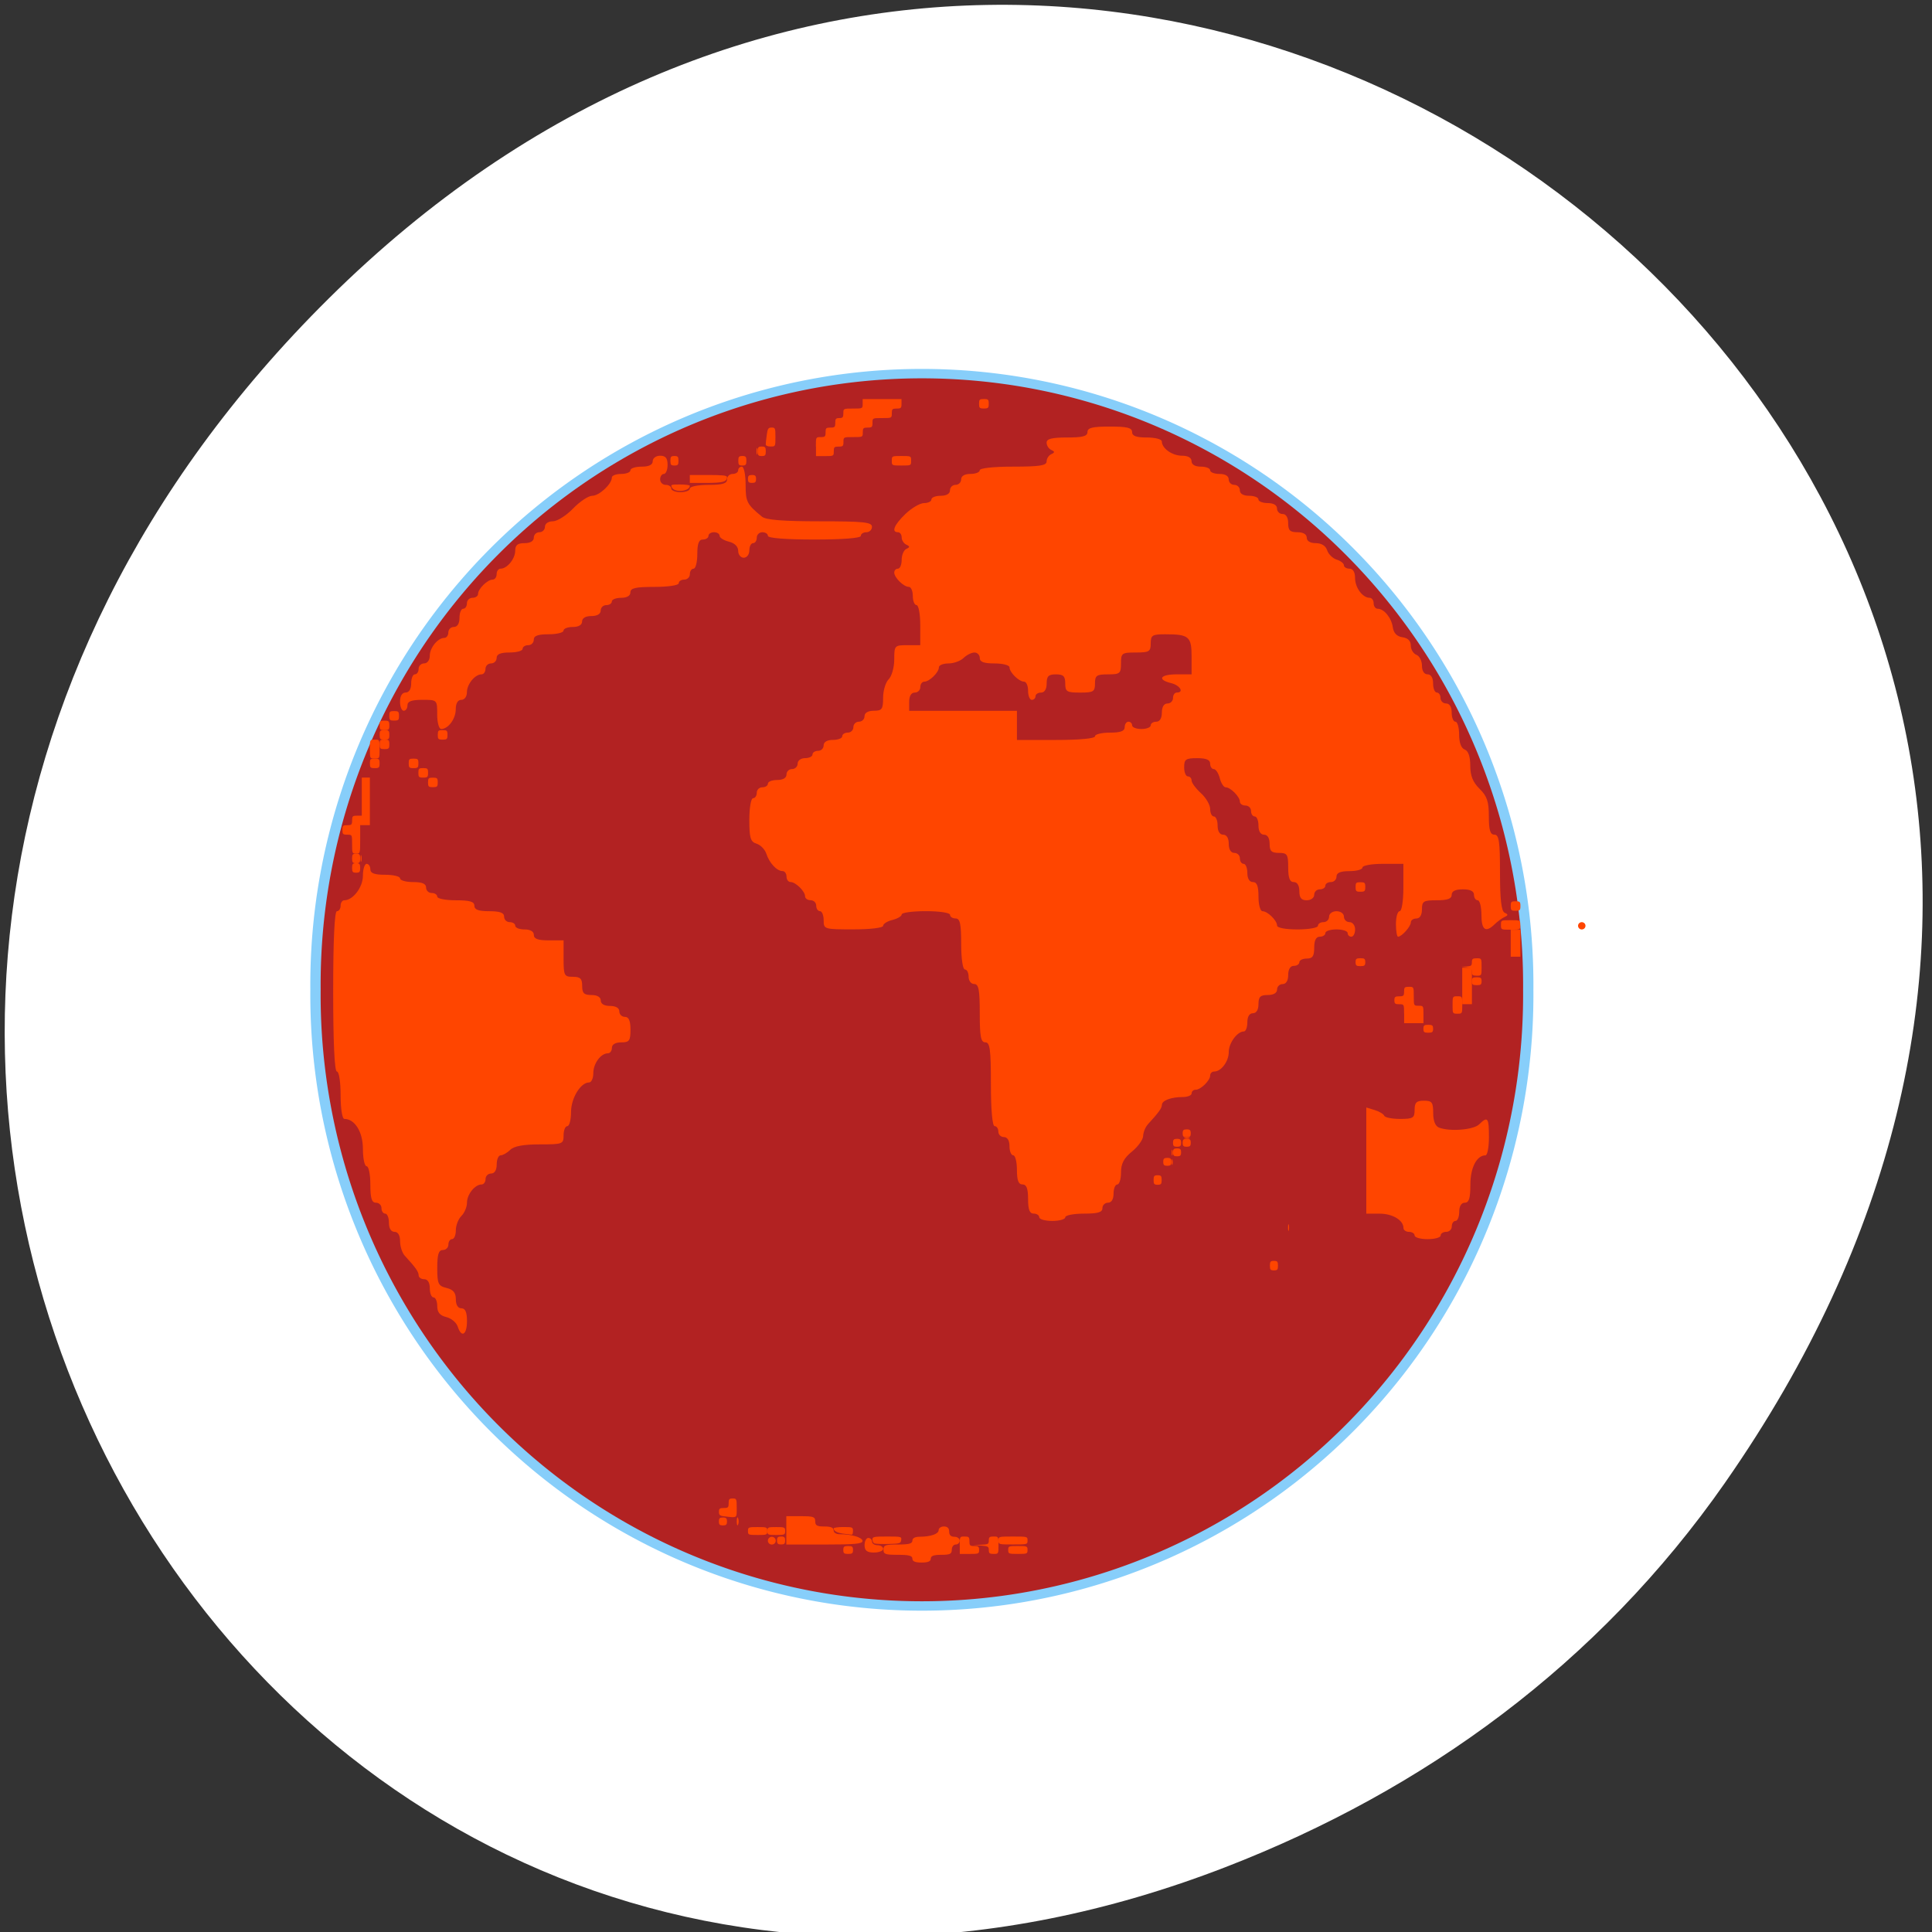<svg xmlns="http://www.w3.org/2000/svg" xmlns:xlink="http://www.w3.org/1999/xlink" viewBox="0 0 256 256"><rect x="0" y="0" width="256" height="256" fill="#333333" stroke="none"/><defs><use xlink:href="#1" id="0"/><path d="m 245.46 129.52 l -97.89 -96.9 c -5.556 -5.502 -16.222 -11.873 -23.7 -14.16 l -39.518 -12.08 c -7.479 -2.286 -18.1 0.391 -23.599 5.948 l -13.441 13.578 c -5.5 5.559 -14.502 14.653 -20 20.21 l -13.44 13.579 c -5.5 5.558 -8.07 16.206 -5.706 23.658 l 12.483 39.39 c 2.363 7.456 8.843 18.06 14.399 23.556 l 97.89 96.9 c 5.558 5.502 14.605 5.455 20.1 -0.101 l 36.26 -36.63 c 5.504 -5.559 14.503 -14.651 20 -20.21 l 36.26 -36.629 c 5.502 -5.56 5.455 -14.606 -0.101 -20.11 z m -178.09 -50.74 c -7.198 0 -13.03 -5.835 -13.03 -13.03 0 -7.197 5.835 -13.03 13.03 -13.03 7.197 0 13.03 5.835 13.03 13.03 -0.001 7.198 -5.836 13.03 -13.03 13.03 z" id="1"/><clipPath style="clip-path:url(#2)"><use xlink:href="#1"/></clipPath><clipPath style="clip-path:url(#2)"><use xlink:href="#1"/></clipPath><clipPath id="2"><use xlink:href="#0"/></clipPath><clipPath><path transform="matrix(15.333 0 0 11.5 415 -125.5)" d="m -24 13 c 0 1.105 -0.672 2 -1.5 2 -0.828 0 -1.5 -0.895 -1.5 -2 0 -1.105 0.672 -2 1.5 -2 0.828 0 1.5 0.895 1.5 2 z"/></clipPath></defs><g transform="translate(0 -796.36)"><path d="m 228.58 992.82 c 91.38 -130.92 -77.38 -263.59 -185.03 -156.9 -101.43 100.51 -7.395 256.67 118.82 207.85 c 26.333 -10.185 49.44 -26.913 66.21 -50.946 z" style="fill:#fff;color:#000"/><path d="m 216.34 137.25 a 58.822 64.991 0 1 1 -117.64 0 58.822 64.991 0 1 1 117.64 0 z" transform="matrix(1.366 0 0 1.246 -93.02 756.5)" style="fill:#b22222;stroke:#87cefa;fill-rule:evenodd"/><g transform="matrix(1.28 0 0 1.255 -43.38 763.59)" style="fill:#ff4500"><path d="m 141.47 154.63 c 0 -0.212 -0.26 -0.385 -0.577 -0.385 -0.417 0 -0.577 -0.427 -0.577 -1.539 0 -1.111 -0.16 -1.539 -0.577 -1.539 -0.417 0 -0.577 -0.427 -0.577 -1.539 0 -0.846 -0.173 -1.539 -0.385 -1.539 -0.212 0 -0.385 -0.433 -0.385 -0.962 0 -0.598 -0.218 -0.962 -0.577 -0.962 -0.317 0 -0.577 -0.26 -0.577 -0.577 0 -0.317 -0.173 -0.577 -0.385 -0.577 -0.234 0 -0.385 -1.731 -0.385 -4.424 0 -3.676 -0.098 -4.424 -0.577 -4.424 -0.465 0 -0.577 -0.598 -0.577 -3.078 0 -2.479 -0.112 -3.078 -0.577 -3.078 -0.321 0 -0.577 -0.342 -0.577 -0.769 0 -0.423 -0.173 -0.769 -0.385 -0.769 -0.22 0 -0.385 -1.154 -0.385 -2.693 0 -2.137 -0.119 -2.693 -0.577 -2.693 -0.317 0 -0.577 -0.173 -0.577 -0.385 0 -0.217 -1.09 -0.385 -2.501 -0.385 -1.375 0 -2.501 0.154 -2.501 0.343 0 0.189 -0.433 0.452 -0.962 0.584 -0.529 0.133 -0.962 0.411 -0.962 0.619 0 0.215 -1.322 0.377 -3.078 0.377 -3.03 0 -3.078 -0.016 -3.078 -0.962 0 -0.529 -0.173 -0.962 -0.385 -0.962 -0.212 0 -0.385 -0.26 -0.385 -0.577 0 -0.317 -0.26 -0.577 -0.577 -0.577 -0.317 0 -0.577 -0.185 -0.577 -0.412 0 -0.533 -0.979 -1.511 -1.511 -1.511 -0.227 0 -0.412 -0.26 -0.412 -0.577 0 -0.317 -0.185 -0.577 -0.412 -0.577 -0.583 0 -1.364 -0.853 -1.673 -1.826 -0.145 -0.455 -0.6 -0.935 -1.013 -1.066 -0.632 -0.201 -0.75 -0.596 -0.75 -2.52 0 -1.265 0.171 -2.282 0.385 -2.282 0.212 0 0.385 -0.26 0.385 -0.577 0 -0.317 0.26 -0.577 0.577 -0.577 0.317 0 0.577 -0.173 0.577 -0.385 0 -0.212 0.433 -0.385 0.962 -0.385 0.598 0 0.962 -0.218 0.962 -0.577 0 -0.317 0.26 -0.577 0.577 -0.577 0.317 0 0.577 -0.26 0.577 -0.577 0 -0.321 0.342 -0.577 0.769 -0.577 0.423 0 0.769 -0.173 0.769 -0.385 0 -0.212 0.26 -0.385 0.577 -0.385 0.317 0 0.577 -0.26 0.577 -0.577 0 -0.359 0.363 -0.577 0.962 -0.577 0.529 0 0.962 -0.173 0.962 -0.385 0 -0.212 0.26 -0.385 0.577 -0.385 0.317 0 0.577 -0.26 0.577 -0.577 0 -0.317 0.26 -0.577 0.577 -0.577 0.317 0 0.577 -0.26 0.577 -0.577 0 -0.359 0.363 -0.577 0.962 -0.577 0.846 0 0.962 -0.165 0.962 -1.374 0 -0.756 0.26 -1.634 0.577 -1.951 0.317 -0.317 0.577 -1.257 0.577 -2.088 0 -1.471 0.036 -1.511 1.346 -1.511 h 1.346 v -2.116 c 0 -1.164 -0.173 -2.116 -0.385 -2.116 -0.212 0 -0.385 -0.433 -0.385 -0.962 0 -0.529 -0.185 -0.962 -0.412 -0.962 -0.533 0 -1.511 -0.979 -1.511 -1.511 0 -0.227 0.173 -0.412 0.385 -0.412 0.212 0 0.385 -0.418 0.385 -0.93 0 -0.511 0.216 -1.031 0.481 -1.154 0.385 -0.18 0.385 -0.269 0 -0.449 -0.264 -0.123 -0.481 -0.47 -0.481 -0.769 0 -0.3 -0.173 -0.545 -0.385 -0.545 -0.711 0 -0.393 -0.787 0.783 -1.936 0.642 -0.628 1.508 -1.141 1.924 -1.141 0.416 0 0.756 -0.173 0.756 -0.385 0 -0.212 0.433 -0.385 0.962 -0.385 0.598 0 0.962 -0.218 0.962 -0.577 0 -0.317 0.26 -0.577 0.577 -0.577 0.317 0 0.577 -0.26 0.577 -0.577 0 -0.359 0.363 -0.577 0.962 -0.577 0.529 0 0.962 -0.173 0.962 -0.385 0 -0.228 1.411 -0.385 3.462 -0.385 2.731 0 3.462 -0.115 3.462 -0.545 0 -0.3 0.216 -0.646 0.481 -0.769 0.385 -0.18 0.385 -0.269 0 -0.449 -0.264 -0.123 -0.481 -0.47 -0.481 -0.769 0 -0.404 0.547 -0.545 2.116 -0.545 1.624 0 2.116 -0.134 2.116 -0.577 0 -0.449 0.513 -0.577 2.308 -0.577 1.795 0 2.308 0.128 2.308 0.577 0 0.417 0.427 0.577 1.539 0.577 0.846 0 1.539 0.185 1.539 0.412 0 0.734 1.074 1.511 2.088 1.511 0.623 0 0.989 0.214 0.989 0.577 0 0.359 0.363 0.577 0.962 0.577 0.529 0 0.962 0.173 0.962 0.385 0 0.212 0.433 0.385 0.962 0.385 0.598 0 0.962 0.218 0.962 0.577 0 0.317 0.26 0.577 0.577 0.577 0.317 0 0.577 0.26 0.577 0.577 0 0.359 0.363 0.577 0.962 0.577 0.529 0 0.962 0.173 0.962 0.385 0 0.212 0.433 0.385 0.962 0.385 0.598 0 0.962 0.218 0.962 0.577 0 0.317 0.26 0.577 0.577 0.577 0.359 0 0.577 0.363 0.577 0.962 0 0.769 0.192 0.962 0.962 0.962 0.598 0 0.962 0.218 0.962 0.577 0 0.355 0.36 0.577 0.936 0.577 0.59 0 1.024 0.277 1.174 0.75 0.131 0.412 0.575 0.857 0.988 0.988 0.412 0.131 0.75 0.399 0.75 0.597 0 0.197 0.26 0.359 0.577 0.359 0.363 0 0.577 0.366 0.577 0.989 0 1.014 0.777 2.088 1.511 2.088 0.227 0 0.412 0.26 0.412 0.577 0 0.317 0.185 0.577 0.412 0.577 0.663 0 1.431 0.955 1.573 1.957 0.087 0.618 0.42 0.969 0.997 1.051 0.562 0.08 0.866 0.388 0.866 0.878 0 0.415 0.26 0.854 0.577 0.976 0.317 0.122 0.577 0.636 0.577 1.142 0 0.562 0.225 0.921 0.577 0.921 0.359 0 0.577 0.363 0.577 0.962 0 0.529 0.173 0.962 0.385 0.962 0.212 0 0.385 0.26 0.385 0.577 0 0.317 0.26 0.577 0.577 0.577 0.359 0 0.577 0.363 0.577 0.962 0 0.529 0.173 0.962 0.385 0.962 0.212 0 0.385 0.611 0.385 1.359 0 0.853 0.215 1.441 0.577 1.58 0.375 0.144 0.577 0.741 0.577 1.702 0 1.066 0.269 1.749 0.962 2.442 0.772 0.772 0.962 1.345 0.962 2.903 0 1.469 0.14 1.941 0.577 1.941 0.476 0 0.577 0.702 0.577 4.01 0 2.83 0.141 4.073 0.481 4.232 0.383 0.179 0.381 0.271 -0.007 0.451 -0.268 0.125 -0.732 0.471 -1.03 0.769 -0.926 0.926 -1.367 0.605 -1.367 -0.996 0 -0.846 -0.173 -1.539 -0.385 -1.539 -0.212 0 -0.385 -0.26 -0.385 -0.577 0 -0.385 -0.385 -0.577 -1.154 -0.577 -0.769 0 -1.154 0.192 -1.154 0.577 0 0.417 -0.427 0.577 -1.539 0.577 -1.385 0 -1.539 0.096 -1.539 0.962 0 0.598 -0.218 0.962 -0.577 0.962 -0.317 0 -0.577 0.185 -0.577 0.412 0 0.433 -0.941 1.511 -1.319 1.511 -0.121 0 -0.22 -0.606 -0.22 -1.346 0 -0.741 0.173 -1.346 0.385 -1.346 0.217 0 0.385 -1.09 0.385 -2.501 v -2.501 h -2.116 c -1.164 0 -2.116 0.173 -2.116 0.385 0 0.212 -0.606 0.385 -1.346 0.385 -0.94 0 -1.346 0.174 -1.346 0.577 0 0.317 -0.26 0.577 -0.577 0.577 -0.317 0 -0.577 0.173 -0.577 0.385 0 0.212 -0.26 0.385 -0.577 0.385 -0.317 0 -0.577 0.26 -0.577 0.577 0 0.321 -0.342 0.577 -0.769 0.577 -0.564 0 -0.769 -0.256 -0.769 -0.962 0 -0.598 -0.218 -0.962 -0.577 -0.962 -0.417 0 -0.577 -0.427 -0.577 -1.539 0 -1.385 -0.096 -1.539 -0.962 -1.539 -0.769 0 -0.962 -0.192 -0.962 -0.962 0 -0.598 -0.218 -0.962 -0.577 -0.962 -0.359 0 -0.577 -0.363 -0.577 -0.962 0 -0.529 -0.173 -0.962 -0.385 -0.962 -0.212 0 -0.385 -0.26 -0.385 -0.577 0 -0.317 -0.26 -0.577 -0.577 -0.577 -0.317 0 -0.577 -0.185 -0.577 -0.412 0 -0.513 -0.971 -1.511 -1.47 -1.511 -0.204 0 -0.479 -0.433 -0.612 -0.962 -0.133 -0.529 -0.411 -0.962 -0.619 -0.962 -0.208 0 -0.377 -0.26 -0.377 -0.577 0 -0.403 -0.406 -0.577 -1.346 -0.577 -1.18 0 -1.346 0.119 -1.346 0.962 0 0.529 0.173 0.962 0.385 0.962 0.212 0 0.385 0.197 0.385 0.437 0 0.24 0.433 0.838 0.962 1.328 0.529 0.49 0.962 1.246 0.962 1.679 0 0.433 0.173 0.788 0.385 0.788 0.212 0 0.385 0.433 0.385 0.962 0 0.598 0.218 0.962 0.577 0.962 0.359 0 0.577 0.363 0.577 0.962 0 0.598 0.218 0.962 0.577 0.962 0.317 0 0.577 0.26 0.577 0.577 0 0.317 0.173 0.577 0.385 0.577 0.212 0 0.385 0.433 0.385 0.962 0 0.598 0.218 0.962 0.577 0.962 0.417 0 0.577 0.427 0.577 1.539 0 0.846 0.185 1.539 0.412 1.539 0.533 0 1.511 0.979 1.511 1.511 0 0.243 0.868 0.412 2.116 0.412 1.164 0 2.116 -0.173 2.116 -0.385 0 -0.212 0.26 -0.385 0.577 -0.385 0.317 0 0.577 -0.26 0.577 -0.577 0 -0.321 0.342 -0.577 0.769 -0.577 0.427 0 0.769 0.256 0.769 0.577 0 0.317 0.26 0.577 0.577 0.577 0.321 0 0.577 0.342 0.577 0.769 0 0.423 -0.173 0.769 -0.385 0.769 -0.212 0 -0.385 -0.173 -0.385 -0.385 0 -0.212 -0.519 -0.385 -1.154 -0.385 -0.635 0 -1.154 0.173 -1.154 0.385 0 0.212 -0.26 0.385 -0.577 0.385 -0.385 0 -0.577 0.385 -0.577 1.154 0 0.898 -0.171 1.154 -0.769 1.154 -0.423 0 -0.769 0.173 -0.769 0.385 0 0.212 -0.26 0.385 -0.577 0.385 -0.359 0 -0.577 0.363 -0.577 0.962 0 0.598 -0.218 0.962 -0.577 0.962 -0.317 0 -0.577 0.26 -0.577 0.577 0 0.359 -0.363 0.577 -0.962 0.577 -0.769 0 -0.962 0.192 -0.962 0.962 0 0.598 -0.218 0.962 -0.577 0.962 -0.359 0 -0.577 0.363 -0.577 0.962 0 0.529 -0.161 0.962 -0.357 0.962 -0.688 0 -1.566 1.218 -1.566 2.171 0 0.991 -0.785 2.061 -1.511 2.061 -0.227 0 -0.412 0.185 -0.412 0.412 0 0.533 -0.979 1.511 -1.511 1.511 -0.227 0 -0.412 0.173 -0.412 0.385 0 0.212 -0.419 0.385 -0.93 0.385 -1.193 0 -2.147 0.368 -2.147 0.827 0 0.339 -0.319 0.791 -1.443 2.044 -0.264 0.295 -0.488 0.852 -0.497 1.237 -0.009 0.385 -0.528 1.125 -1.154 1.644 -0.84 0.696 -1.138 1.276 -1.138 2.212 0 0.698 -0.173 1.268 -0.385 1.268 -0.212 0 -0.385 0.433 -0.385 0.962 0 0.598 -0.218 0.962 -0.577 0.962 -0.317 0 -0.577 0.26 -0.577 0.577 0 0.436 -0.47 0.577 -1.923 0.577 -1.058 0 -1.923 0.173 -1.923 0.385 0 0.212 -0.606 0.385 -1.346 0.385 -0.741 0 -1.346 -0.173 -1.346 -0.385 z m 5.77 -50.78 c 0 -0.212 0.692 -0.385 1.539 -0.385 1.111 0 1.539 -0.16 1.539 -0.577 0 -0.317 0.173 -0.577 0.385 -0.577 0.212 0 0.385 0.173 0.385 0.385 0 0.212 0.433 0.385 0.962 0.385 0.529 0 0.962 -0.173 0.962 -0.385 0 -0.212 0.26 -0.385 0.577 -0.385 0.359 0 0.577 -0.363 0.577 -0.962 0 -0.598 0.218 -0.962 0.577 -0.962 0.317 0 0.577 -0.26 0.577 -0.577 0 -0.317 0.173 -0.577 0.385 -0.577 0.791 0 0.348 -0.764 -0.577 -0.996 -1.484 -0.372 -1.138 -0.927 0.577 -0.927 h 1.539 v -1.882 c 0 -2.11 -0.277 -2.349 -2.724 -2.349 -1.351 0 -1.507 0.1 -1.507 0.962 0 0.866 -0.154 0.962 -1.539 0.962 -1.453 0 -1.539 0.064 -1.539 1.154 0 1.063 -0.107 1.154 -1.346 1.154 -1.18 0 -1.346 0.119 -1.346 0.962 0 0.866 -0.154 0.962 -1.539 0.962 -1.385 0 -1.539 -0.096 -1.539 -0.962 0 -0.769 -0.192 -0.962 -0.962 -0.962 -0.769 0 -0.962 0.192 -0.962 0.962 0 0.598 -0.218 0.962 -0.577 0.962 -0.317 0 -0.577 0.173 -0.577 0.385 0 0.212 -0.173 0.385 -0.385 0.385 -0.212 0 -0.385 -0.433 -0.385 -0.962 0 -0.529 -0.185 -0.962 -0.412 -0.962 -0.533 0 -1.511 -0.979 -1.511 -1.511 0 -0.227 -0.692 -0.412 -1.539 -0.412 -1.111 0 -1.539 -0.16 -1.539 -0.577 0 -0.317 -0.247 -0.577 -0.55 -0.577 -0.302 0 -0.809 0.26 -1.127 0.577 -0.317 0.317 -1.022 0.577 -1.566 0.577 -0.544 0 -0.989 0.185 -0.989 0.412 0 0.533 -0.979 1.511 -1.511 1.511 -0.227 0 -0.412 0.26 -0.412 0.577 0 0.317 -0.26 0.577 -0.577 0.577 -0.359 0 -0.577 0.363 -0.577 0.962 v 0.962 h 5.578 h 5.578 v 1.539 v 1.539 h 4.04 c 2.436 0 4.04 -0.153 4.04 -0.385 z"/><path d="m 79.15 101.54 c 0 -1.539 0 -1.539 -1.539 -1.539 -1.111 0 -1.539 0.16 -1.539 0.577 0 0.317 -0.173 0.577 -0.385 0.577 -0.212 0 -0.385 -0.433 -0.385 -0.962 0 -0.598 0.218 -0.962 0.577 -0.962 0.359 0 0.577 -0.363 0.577 -0.962 0 -0.529 0.173 -0.962 0.385 -0.962 0.212 0 0.385 -0.26 0.385 -0.577 0 -0.317 0.26 -0.577 0.577 -0.577 0.327 0 0.577 -0.345 0.577 -0.797 0 -0.852 0.832 -1.896 1.511 -1.896 0.227 0 0.412 -0.26 0.412 -0.577 0 -0.317 0.26 -0.577 0.577 -0.577 0.359 0 0.577 -0.363 0.577 -0.962 0 -0.529 0.173 -0.962 0.385 -0.962 0.212 0 0.385 -0.26 0.385 -0.577 0 -0.317 0.26 -0.577 0.577 -0.577 0.317 0 0.577 -0.185 0.577 -0.412 0 -0.533 0.979 -1.511 1.511 -1.511 0.227 0 0.412 -0.26 0.412 -0.577 0 -0.317 0.185 -0.577 0.412 -0.577 0.679 0 1.511 -1.044 1.511 -1.896 0 -0.594 0.245 -0.797 0.962 -0.797 0.598 0 0.962 -0.218 0.962 -0.577 0 -0.317 0.26 -0.577 0.577 -0.577 0.317 0 0.577 -0.26 0.577 -0.577 0 -0.332 0.348 -0.577 0.82 -0.577 0.451 0 1.392 -0.606 2.09 -1.346 0.698 -0.741 1.589 -1.346 1.98 -1.346 0.725 0 2.035 -1.241 2.035 -1.928 0 -0.209 0.433 -0.38 0.962 -0.38 0.529 0 0.962 -0.173 0.962 -0.385 0 -0.212 0.519 -0.385 1.154 -0.385 0.769 0 1.154 -0.192 1.154 -0.577 0 -0.321 0.342 -0.577 0.769 -0.577 0.564 0 0.769 0.256 0.769 0.962 0 0.529 -0.173 0.962 -0.385 0.962 -0.212 0 -0.385 0.26 -0.385 0.577 0 0.317 0.26 0.577 0.577 0.577 0.317 0 0.577 0.173 0.577 0.385 0 0.212 0.433 0.385 0.962 0.385 0.529 0 0.962 -0.173 0.962 -0.385 0 -0.212 0.866 -0.385 1.924 -0.385 1.453 0 1.923 -0.141 1.923 -0.577 0 -0.317 0.26 -0.577 0.577 -0.577 0.317 0 0.577 -0.173 0.577 -0.385 0 -0.212 0.173 -0.385 0.385 -0.385 0.212 0 0.385 0.853 0.385 1.896 0 1.825 0.124 2.072 1.702 3.394 0.4 0.335 2.217 0.481 5.976 0.481 4.545 0 5.402 0.092 5.402 0.577 0 0.317 -0.26 0.577 -0.577 0.577 -0.317 0 -0.577 0.173 -0.577 0.385 0 0.236 -1.859 0.385 -4.809 0.385 -2.949 0 -4.809 -0.149 -4.809 -0.385 0 -0.212 -0.26 -0.385 -0.577 -0.385 -0.317 0 -0.577 0.26 -0.577 0.577 0 0.317 -0.173 0.577 -0.385 0.577 -0.212 0 -0.385 0.346 -0.385 0.769 0 0.427 -0.256 0.769 -0.577 0.769 -0.317 0 -0.577 -0.327 -0.577 -0.728 0 -0.455 -0.36 -0.818 -0.962 -0.969 -0.529 -0.133 -0.962 -0.411 -0.962 -0.619 0 -0.208 -0.26 -0.377 -0.577 -0.377 -0.317 0 -0.577 0.173 -0.577 0.385 0 0.212 -0.26 0.385 -0.577 0.385 -0.417 0 -0.577 0.427 -0.577 1.539 0 0.846 -0.173 1.539 -0.385 1.539 -0.212 0 -0.385 0.26 -0.385 0.577 0 0.317 -0.26 0.577 -0.577 0.577 -0.317 0 -0.577 0.173 -0.577 0.385 0 0.217 -1.09 0.385 -2.501 0.385 -1.966 0 -2.501 0.123 -2.501 0.577 0 0.359 -0.363 0.577 -0.962 0.577 -0.529 0 -0.962 0.173 -0.962 0.385 0 0.212 -0.26 0.385 -0.577 0.385 -0.317 0 -0.577 0.26 -0.577 0.577 0 0.359 -0.363 0.577 -0.962 0.577 -0.598 0 -0.962 0.218 -0.962 0.577 0 0.359 -0.363 0.577 -0.962 0.577 -0.529 0 -0.962 0.173 -0.962 0.385 0 0.212 -0.692 0.385 -1.539 0.385 -1.111 0 -1.539 0.16 -1.539 0.577 0 0.317 -0.26 0.577 -0.577 0.577 -0.317 0 -0.577 0.173 -0.577 0.385 0 0.212 -0.606 0.385 -1.346 0.385 -0.94 0 -1.346 0.174 -1.346 0.577 0 0.317 -0.26 0.577 -0.577 0.577 -0.317 0 -0.577 0.26 -0.577 0.577 0 0.317 -0.185 0.577 -0.412 0.577 -0.679 0 -1.511 1.044 -1.511 1.896 0 0.452 -0.25 0.797 -0.577 0.797 -0.363 0 -0.577 0.366 -0.577 0.989 0 1.014 -0.777 2.088 -1.511 2.088 -0.227 0 -0.412 -0.692 -0.412 -1.539 z"/><path d="m 81.27 166.17 c -0.134 -0.423 -0.665 -0.874 -1.18 -1 -0.665 -0.167 -0.936 -0.501 -0.936 -1.155 0 -0.506 -0.173 -0.92 -0.385 -0.92 -0.212 0 -0.385 -0.433 -0.385 -0.962 0 -0.598 -0.218 -0.962 -0.577 -0.962 -0.317 0 -0.577 -0.18 -0.577 -0.401 0 -0.377 -0.301 -0.812 -1.443 -2.085 -0.264 -0.295 -0.481 -0.981 -0.481 -1.525 0 -0.623 -0.214 -0.989 -0.577 -0.989 -0.359 0 -0.577 -0.363 -0.577 -0.962 0 -0.529 -0.173 -0.962 -0.385 -0.962 -0.212 0 -0.385 -0.26 -0.385 -0.577 0 -0.317 -0.26 -0.577 -0.577 -0.577 -0.436 0 -0.577 -0.47 -0.577 -1.923 0 -1.058 -0.173 -1.923 -0.385 -1.923 -0.212 0 -0.385 -0.827 -0.385 -1.838 0 -1.786 -0.839 -3.163 -1.928 -3.163 -0.212 0 -0.38 -1.109 -0.38 -2.501 0 -1.411 -0.168 -2.501 -0.385 -2.501 -0.245 0 -0.385 -3.078 -0.385 -8.463 0 -5.386 0.14 -8.463 0.385 -8.463 0.212 0 0.385 -0.26 0.385 -0.577 0 -0.317 0.171 -0.577 0.38 -0.577 0.9 0 1.928 -1.378 1.928 -2.586 0 -0.694 0.173 -1.261 0.385 -1.261 0.212 0 0.385 0.26 0.385 0.577 0 0.417 0.427 0.577 1.539 0.577 0.846 0 1.539 0.173 1.539 0.385 0 0.212 0.606 0.385 1.346 0.385 0.94 0 1.346 0.174 1.346 0.577 0 0.317 0.26 0.577 0.577 0.577 0.317 0 0.577 0.173 0.577 0.385 0 0.212 0.866 0.385 1.923 0.385 1.453 0 1.923 0.141 1.923 0.577 0 0.417 0.427 0.577 1.539 0.577 1.111 0 1.539 0.16 1.539 0.577 0 0.317 0.26 0.577 0.577 0.577 0.317 0 0.577 0.173 0.577 0.385 0 0.212 0.433 0.385 0.962 0.385 0.598 0 0.962 0.218 0.962 0.577 0 0.417 0.427 0.577 1.539 0.577 h 1.539 v 1.924 c 0 1.795 0.064 1.923 0.962 1.923 0.769 0 0.962 0.192 0.962 0.962 0 0.769 0.192 0.962 0.962 0.962 0.598 0 0.962 0.218 0.962 0.577 0 0.359 0.363 0.577 0.962 0.577 0.598 0 0.962 0.218 0.962 0.577 0 0.317 0.26 0.577 0.577 0.577 0.403 0 0.577 0.406 0.577 1.346 0 1.18 -0.119 1.346 -0.962 1.346 -0.598 0 -0.962 0.218 -0.962 0.577 0 0.317 -0.185 0.577 -0.412 0.577 -0.734 0 -1.511 1.074 -1.511 2.088 0 0.544 -0.196 0.989 -0.436 0.989 -0.882 0 -1.872 1.66 -1.872 3.136 0 0.814 -0.173 1.48 -0.385 1.48 -0.212 0 -0.385 0.433 -0.385 0.962 0 0.926 -0.092 0.962 -2.473 0.962 -1.685 0 -2.657 0.184 -3.05 0.577 -0.317 0.317 -0.763 0.577 -0.989 0.577 -0.227 0 -0.412 0.433 -0.412 0.962 0 0.598 -0.218 0.962 -0.577 0.962 -0.317 0 -0.577 0.26 -0.577 0.577 0 0.317 -0.185 0.577 -0.412 0.577 -0.687 0 -1.511 1.049 -1.511 1.923 0 0.453 -0.26 1.084 -0.577 1.401 -0.317 0.317 -0.577 0.997 -0.577 1.511 0 0.514 -0.173 0.934 -0.385 0.934 -0.212 0 -0.385 0.26 -0.385 0.577 0 0.317 -0.26 0.577 -0.577 0.577 -0.434 0 -0.577 0.466 -0.577 1.882 0 1.686 0.1 1.907 0.962 2.123 0.703 0.176 0.962 0.499 0.962 1.196 0 0.592 0.219 0.954 0.577 0.954 0.403 0 0.577 0.406 0.577 1.346 0 1.466 -0.571 1.809 -0.961 0.578 z"/><path d="m 123.39 189.26 c 0 -0.423 0.173 -0.769 0.385 -0.769 0.212 0 0.385 0.173 0.385 0.385 0 0.212 0.26 0.385 0.577 0.385 0.317 0 0.577 0.173 0.577 0.385 0 0.212 -0.433 0.385 -0.962 0.385 -0.705 0 -0.962 -0.205 -0.962 -0.769 z"/><path d="m 180.33 156.56 c 0 -0.212 -0.26 -0.385 -0.577 -0.385 -0.317 0 -0.577 -0.185 -0.577 -0.412 0 -0.822 -1.129 -1.511 -2.473 -1.511 h -1.374 v -5.604 v -5.604 l 0.866 0.269 c 0.476 0.148 0.923 0.419 0.994 0.603 0.071 0.184 0.806 0.334 1.635 0.334 1.351 0 1.507 -0.1 1.507 -0.962 0 -0.769 0.192 -0.962 0.962 -0.962 0.837 0 0.962 0.169 0.962 1.305 0 0.835 0.219 1.389 0.609 1.539 1.138 0.437 3.566 0.236 4.145 -0.344 0.891 -0.891 1.017 -0.724 1.017 1.346 0 1.058 -0.161 1.923 -0.357 1.923 -0.911 0 -1.566 1.299 -1.566 3.105 0 1.429 -0.142 1.896 -0.577 1.896 -0.359 0 -0.577 0.363 -0.577 0.962 0 0.529 -0.173 0.962 -0.385 0.962 -0.212 0 -0.385 0.26 -0.385 0.577 0 0.317 -0.26 0.577 -0.577 0.577 -0.317 0 -0.577 0.173 -0.577 0.385 0 0.212 -0.606 0.385 -1.346 0.385 -0.741 0 -1.346 -0.173 -1.346 -0.385 z"/><path d="m 197.25 123.86 c 0 -0.212 0.173 -0.385 0.385 -0.385 0.212 0 0.385 0.173 0.385 0.385 0 0.212 -0.173 0.385 -0.385 0.385 -0.212 0 -0.385 -0.173 -0.385 -0.385 z"/><path d="m 128.34 190.68 c 0 -0.313 -0.348 -0.408 -1.496 -0.408 -1.314 0 -1.496 -0.066 -1.496 -0.544 0 -0.478 0.181 -0.544 1.496 -0.544 1.148 0 1.496 -0.095 1.496 -0.408 0 -0.263 0.266 -0.409 0.748 -0.412 1.165 -0.006 1.972 -0.296 1.972 -0.708 0 -0.207 0.245 -0.376 0.544 -0.376 0.363 0 0.544 0.181 0.544 0.544 0 0.363 0.181 0.544 0.544 0.544 0.302 0 0.544 0.181 0.544 0.408 0 0.224 -0.184 0.408 -0.408 0.408 -0.227 0 -0.408 0.242 -0.408 0.544 0 0.453 -0.181 0.544 -1.088 0.544 -0.786 0 -1.088 0.113 -1.088 0.408 0 0.285 -0.287 0.408 -0.952 0.408 -0.665 0 -0.952 -0.123 -0.952 -0.408 z"/><path d="m 115.29 187.69 v -1.496 h 1.496 c 1.314 0 1.496 0.066 1.496 0.544 0 0.44 0.181 0.544 0.952 0.544 0.665 0 0.952 0.123 0.952 0.408 0 0.248 0.253 0.408 0.646 0.408 1.225 0 2.346 0.341 2.346 0.714 0 0.3 -0.779 0.374 -3.943 0.374 h -3.943 v -1.496 z"/><path d="m 113.38 188.78 c 0 -0.224 0.184 -0.408 0.408 -0.408 0.224 0 0.408 0.184 0.408 0.408 0 0.224 -0.184 0.408 -0.408 0.408 -0.224 0 -0.408 -0.184 -0.408 -0.408 z"/><path d="m 110.16 186.74 c 0 -0.374 0.062 -0.527 0.137 -0.34 0.075 0.187 0.075 0.493 0 0.68 -0.075 0.187 -0.137 0.034 -0.137 -0.34 z"/><path d="m 133.24 189.26 c 0 -0.911 0.005 -0.92 0.502 -0.92 0.446 0 0.502 0.056 0.502 0.502 0 0.446 0.056 0.502 0.502 0.502 0.424 0 0.502 0.065 0.502 0.418 0 0.4 -0.045 0.418 -1 0.418 h -1 v -0.92 z"/><path d="m 136.25 189.77 c 0 -0.368 -0.08 -0.415 -0.795 -0.472 l -0.795 -0.063 l 0.795 -0.03 c 0.728 -0.028 0.795 -0.065 0.795 -0.448 0 -0.353 0.078 -0.418 0.502 -0.418 0.497 0 0.502 0.009 0.502 0.92 0 0.911 -0.005 0.92 -0.502 0.92 -0.421 0 -0.502 -0.066 -0.502 -0.409 z"/><path d="m 137.25 188.76 c 0 -0.415 0.011 -0.418 1.505 -0.418 1.494 0 1.505 0.003 1.505 0.418 0 0.415 -0.011 0.418 -1.505 0.418 -1.494 0 -1.505 -0.003 -1.505 -0.418 z"/><path d="m 138.26 189.76 c 0 -0.4 0.045 -0.418 1 -0.418 0.959 0 1 0.019 1 0.418 0 0.4 -0.045 0.418 -1 0.418 -0.959 0 -1 -0.019 -1 -0.418 z"/><path d="m 121.28 188.05 c -0.666 -0.068 -1.089 -0.288 -1.089 -0.565 0 -0.081 0.452 -0.147 1 -0.147 0.959 0 1 0.019 1 0.418 0 0.23 -0.056 0.406 -0.125 0.39 -0.069 -0.016 -0.426 -0.059 -0.792 -0.096 z"/><path d="m 108.86 186.21 c -0.446 -0.055 -0.544 -0.141 -0.544 -0.475 0 -0.341 0.082 -0.408 0.502 -0.408 0.446 0 0.502 -0.056 0.502 -0.502 0 -0.424 0.065 -0.502 0.418 -0.502 0.4 0 0.418 0.045 0.418 1 0 1.106 0.078 1.053 -1.296 0.883 z"/><path d="m 108.31 186.75 c 0 -0.335 0.084 -0.418 0.418 -0.418 0.335 0 0.418 0.084 0.418 0.418 0 0.335 -0.084 0.418 -0.418 0.418 -0.335 0 -0.418 -0.084 -0.418 -0.418 z"/><path d="m 111.32 187.76 c 0 -0.4 0.045 -0.418 1 -0.418 0.959 0 1 0.019 1 0.418 0 0.4 -0.045 0.418 -1 0.418 -0.959 0 -1 -0.019 -1 -0.418 z"/><path d="m 113.33 187.76 c 0 -0.395 0.05 -0.418 0.92 -0.418 0.87 0 0.92 0.023 0.92 0.418 0 0.395 -0.05 0.418 -0.92 0.418 -0.87 0 -0.92 -0.023 -0.92 -0.418 z"/><path d="m 114.33 188.76 c 0 -0.335 0.084 -0.418 0.418 -0.418 0.335 0 0.418 0.084 0.418 0.418 0 0.335 -0.084 0.418 -0.418 0.418 -0.335 0 -0.418 -0.084 -0.418 -0.418 z"/><path d="m 121.19 189.76 c 0 -0.353 0.078 -0.418 0.502 -0.418 0.424 0 0.502 0.065 0.502 0.418 0 0.353 -0.078 0.418 -0.502 0.418 -0.424 0 -0.502 -0.065 -0.502 -0.418 z"/><path d="m 124.41 189.07 c -0.115 -0.048 -0.209 -0.232 -0.209 -0.408 0 -0.292 0.133 -0.321 1.517 -0.321 1.478 0 1.516 0.01 1.464 0.376 -0.049 0.349 -0.146 0.379 -1.308 0.408 -0.69 0.018 -1.349 -0.008 -1.464 -0.056 z"/><path d="m 118.35 73.26 c 0 -1 0 -1 0.502 -1 0.446 0 0.502 -0.056 0.502 -0.502 0 -0.446 0.056 -0.502 0.502 -0.502 0.446 0 0.502 -0.056 0.502 -0.502 0 -0.424 0.065 -0.502 0.418 -0.502 0.353 0 0.418 -0.078 0.418 -0.502 0 -0.502 0 -0.502 1 -0.502 1 0 1 0 1 -0.502 v -0.502 h 2.01 h 2.01 v 0.502 c 0 0.446 -0.056 0.502 -0.502 0.502 -0.446 0 -0.502 0.056 -0.502 0.502 0 0.502 0 0.502 -1 0.502 -1 0 -1 0 -1 0.502 0 0.446 -0.056 0.502 -0.502 0.502 -0.446 0 -0.502 0.056 -0.502 0.502 0 0.502 0 0.502 -1 0.502 -1 0 -1 0 -1 0.502 0 0.446 -0.056 0.502 -0.502 0.502 -0.446 0 -0.502 0.056 -0.502 0.502 0 0.497 -0.009 0.502 -0.92 0.502 h -0.92 v -1 z"/><path d="m 126.21 74.76 c 0 -0.502 0 -0.502 1 -0.502 1 0 1 0 1 0.502 0 0.502 0 0.502 -1 0.502 -1 0 -1 0 -1 -0.502 z"/><path d="m 135.24 68.74 c 0 -0.446 0.056 -0.502 0.502 -0.502 0.446 0 0.502 0.056 0.502 0.502 0 0.446 -0.056 0.502 -0.502 0.502 -0.446 0 -0.502 -0.056 -0.502 -0.502 z"/><path d="m 113.16 73.03 c 0 -0.125 0.048 -0.577 0.106 -1 0.092 -0.674 0.158 -0.776 0.502 -0.776 0.372 0 0.395 0.06 0.395 1 0 1 0 1 -0.502 1 -0.312 0 -0.502 -0.086 -0.502 -0.228 z"/><path d="m 112.2 73.76 c 0 -0.322 0.034 -0.454 0.076 -0.293 0.042 0.161 0.042 0.424 0 0.585 -0.042 0.161 -0.076 0.029 -0.076 -0.293 z"/><path d="m 110.32 74.76 c 0 -0.424 0.065 -0.502 0.418 -0.502 0.353 0 0.418 0.078 0.418 0.502 0 0.424 -0.065 0.502 -0.418 0.502 -0.353 0 -0.418 -0.078 -0.418 -0.502 z"/><path d="m 111.32 76.68 c 0 -0.335 0.084 -0.418 0.418 -0.418 0.335 0 0.418 0.084 0.418 0.418 0 0.335 -0.084 0.418 -0.418 0.418 -0.335 0 -0.418 -0.084 -0.418 -0.418 z"/><path d="m 105.3 76.68 v -0.418 h 1.924 c 1.467 0 1.924 0.052 1.924 0.217 0 0.498 -0.414 0.619 -2.124 0.619 h -1.723 v -0.418 z"/><path d="m 103.46 77.6 c -0.17 -0.317 -0.127 -0.335 0.83 -0.335 0.555 0 1.01 0.06 1.01 0.134 0 0.592 -1.541 0.76 -1.84 0.201 z"/><path d="m 103.29 74.76 c 0 -0.424 0.065 -0.502 0.418 -0.502 0.353 0 0.418 0.078 0.418 0.502 0 0.424 -0.065 0.502 -0.418 0.502 -0.353 0 -0.418 -0.078 -0.418 -0.502 z"/><path d="m 112.33 73.76 c 0 -0.424 0.065 -0.502 0.418 -0.502 0.353 0 0.418 0.078 0.418 0.502 0 0.424 -0.065 0.502 -0.418 0.502 -0.353 0 -0.418 -0.078 -0.418 -0.502 z"/><path d="m 70.34 115.24 c 0 -1 0 -1 -0.502 -1 -0.446 0 -0.502 -0.056 -0.502 -0.502 0 -0.446 0.056 -0.502 0.502 -0.502 0.446 0 0.502 -0.056 0.502 -0.502 0 -0.446 0.056 -0.502 0.502 -0.502 h 0.502 v -2.01 v -2.01 h 0.418 h 0.418 v 2.509 v 2.509 h -0.502 h -0.502 v 1.505 c 0 1.494 -0.003 1.505 -0.418 1.505 -0.4 0 -0.418 -0.045 -0.418 -1 z"/><path d="m 72.18 106.71 c 0 -0.446 0.056 -0.502 0.502 -0.502 0.446 0 0.502 0.056 0.502 0.502 0 0.446 -0.056 0.502 -0.502 0.502 -0.446 0 -0.502 -0.056 -0.502 -0.502 z"/><path d="m 73.19 104.7 c 0 -0.446 0.056 -0.502 0.502 -0.502 0.446 0 0.502 0.056 0.502 0.502 0 0.446 -0.056 0.502 -0.502 0.502 -0.446 0 -0.502 -0.056 -0.502 -0.502 z"/><path d="m 73.19 102.7 c 0 -0.446 0.056 -0.502 0.502 -0.502 0.446 0 0.502 0.056 0.502 0.502 0 0.446 -0.056 0.502 -0.502 0.502 -0.446 0 -0.502 -0.056 -0.502 -0.502 z"/><path d="m 74.19 101.69 c 0 -0.446 0.056 -0.502 0.502 -0.502 0.446 0 0.502 0.056 0.502 0.502 0 0.446 -0.056 0.502 -0.502 0.502 -0.446 0 -0.502 -0.056 -0.502 -0.502 z"/><path d="m 72.18 105.2 c 0 -1 0 -1 0.502 -1 0.502 0 0.502 0 0.502 1 0 1 0 1 -0.502 1 -0.502 0 -0.502 0 -0.502 -1 z"/><path d="m 76.2 106.71 c 0 -0.446 0.056 -0.502 0.502 -0.502 0.446 0 0.502 0.056 0.502 0.502 0 0.446 -0.056 0.502 -0.502 0.502 -0.446 0 -0.502 -0.056 -0.502 -0.502 z"/><path d="m 77.2 107.71 c 0 -0.446 0.056 -0.502 0.502 -0.502 0.446 0 0.502 0.056 0.502 0.502 0 0.446 -0.056 0.502 -0.502 0.502 -0.446 0 -0.502 -0.056 -0.502 -0.502 z"/><path d="m 78.2 108.72 c 0 -0.446 0.056 -0.502 0.502 -0.502 0.446 0 0.502 0.056 0.502 0.502 0 0.446 -0.056 0.502 -0.502 0.502 -0.446 0 -0.502 -0.056 -0.502 -0.502 z"/><path d="m 79.21 103.7 c 0 -0.446 0.056 -0.502 0.502 -0.502 0.446 0 0.502 0.056 0.502 0.502 0 0.446 -0.056 0.502 -0.502 0.502 -0.446 0 -0.502 -0.056 -0.502 -0.502 z"/><path d="m 73.19 103.7 c 0 -0.446 0.056 -0.502 0.502 -0.502 0.446 0 0.502 0.056 0.502 0.502 0 0.446 -0.056 0.502 -0.502 0.502 -0.446 0 -0.502 -0.056 -0.502 -0.502 z"/><path d="m 70.34 117.75 c 0 -0.424 0.065 -0.502 0.418 -0.502 0.353 0 0.418 0.078 0.418 0.502 0 0.424 -0.065 0.502 -0.418 0.502 -0.353 0 -0.418 -0.078 -0.418 -0.502 z"/><path d="m 71.22 116.75 c 0 -0.322 0.034 -0.454 0.076 -0.293 0.042 0.161 0.042 0.424 0 0.585 -0.042 0.161 -0.076 0.029 -0.076 -0.293 z"/><path d="m 70.34 116.75 c 0 -0.424 0.065 -0.502 0.418 -0.502 0.353 0 0.418 0.078 0.418 0.502 0 0.424 -0.065 0.502 -0.418 0.502 -0.353 0 -0.418 -0.078 -0.418 -0.502 z"/><path d="m 179.24 133.14 c 0 -1 0 -1 -0.502 -1 -0.424 0 -0.502 -0.065 -0.502 -0.418 0 -0.353 0.078 -0.418 0.502 -0.418 0.446 0 0.502 -0.056 0.502 -0.502 0 -0.446 0.056 -0.502 0.502 -0.502 0.502 0 0.502 0 0.502 1 0 1 0 1 0.502 1 0.497 0 0.502 0.009 0.502 0.92 v 0.92 h -1 h -1 v -1 z"/><path d="m 181.24 134.73 c 0 -0.353 0.078 -0.418 0.502 -0.418 0.424 0 0.502 0.065 0.502 0.418 0 0.353 -0.078 0.418 -0.502 0.418 -0.424 0 -0.502 -0.065 -0.502 -0.418 z"/><path d="m 184.26 132.22 c 0 -0.911 0.005 -0.92 0.502 -0.92 0.497 0 0.502 0.009 0.502 0.92 0 0.911 -0.005 0.92 -0.502 0.92 -0.497 0 -0.502 -0.009 -0.502 -0.92 z"/><path d="m 186.26 129.71 c 0 -0.353 0.078 -0.418 0.502 -0.418 0.424 0 0.502 0.065 0.502 0.418 0 0.353 -0.078 0.418 -0.502 0.418 -0.424 0 -0.502 -0.065 -0.502 -0.418 z"/><path d="m 174.22 127.7 c 0 -0.353 0.078 -0.418 0.502 -0.418 0.424 0 0.502 0.065 0.502 0.418 0 0.353 -0.078 0.418 -0.502 0.418 -0.424 0 -0.502 -0.065 -0.502 -0.418 z"/><path d="m 174.22 119.76 c 0 -0.446 0.056 -0.502 0.502 -0.502 0.446 0 0.502 0.056 0.502 0.502 0 0.446 -0.056 0.502 -0.502 0.502 -0.446 0 -0.502 -0.056 -0.502 -0.502 z"/><path d="m 167.23 155.72 c 0 -0.322 0.034 -0.454 0.077 -0.293 0.042 0.161 0.042 0.424 0 0.585 -0.042 0.161 -0.077 0.029 -0.077 -0.293 z"/><path d="m 165.35 159.74 c 0 -0.424 0.065 -0.502 0.418 -0.502 0.353 0 0.418 0.078 0.418 0.502 0 0.424 -0.065 0.502 -0.418 0.502 -0.353 0 -0.418 -0.078 -0.418 -0.502 z"/><path d="m 153.31 150.7 c 0 -0.424 0.065 -0.502 0.418 -0.502 0.353 0 0.418 0.078 0.418 0.502 0 0.424 -0.065 0.502 -0.418 0.502 -0.353 0 -0.418 -0.078 -0.418 -0.502 z"/><path d="m 155.18 148.78 c 0.003 -0.276 0.041 -0.369 0.083 -0.206 0.042 0.163 0.04 0.389 -0.006 0.502 -0.046 0.113 -0.081 -0.02 -0.077 -0.296 z"/><path d="m 155.32 147.78 c 0 -0.335 0.084 -0.418 0.418 -0.418 0.335 0 0.418 0.084 0.418 0.418 0 0.335 -0.084 0.418 -0.418 0.418 -0.335 0 -0.418 -0.084 -0.418 -0.418 z"/><path d="m 156.32 146.77 c 0 -0.335 0.084 -0.418 0.418 -0.418 0.335 0 0.418 0.084 0.418 0.418 0 0.335 -0.084 0.418 -0.418 0.418 -0.335 0 -0.418 -0.084 -0.418 -0.418 z"/><path d="m 156.53 146.24 c 0.163 -0.042 0.389 -0.04 0.502 0.006 0.113 0.046 -0.02 0.081 -0.296 0.077 -0.276 -0.003 -0.369 -0.041 -0.206 -0.083 z"/><path d="m 156.32 145.77 c 0 -0.335 0.084 -0.418 0.418 -0.418 0.335 0 0.418 0.084 0.418 0.418 0 0.335 -0.084 0.418 -0.418 0.418 -0.335 0 -0.418 -0.084 -0.418 -0.418 z"/><path d="m 155.32 146.77 c 0 -0.335 0.084 -0.418 0.418 -0.418 0.335 0 0.418 0.084 0.418 0.418 0 0.335 -0.084 0.418 -0.418 0.418 -0.335 0 -0.418 -0.084 -0.418 -0.418 z"/><path d="m 155.18 147.78 c 0.003 -0.276 0.041 -0.369 0.083 -0.206 0.042 0.163 0.04 0.389 -0.006 0.502 -0.046 0.113 -0.081 -0.02 -0.077 -0.296 z"/><path d="m 154.31 148.78 c 0 -0.335 0.084 -0.418 0.418 -0.418 0.335 0 0.418 0.084 0.418 0.418 0 0.335 -0.084 0.418 -0.418 0.418 -0.335 0 -0.418 -0.084 -0.418 -0.418 z"/><path d="m 185.26 130.21 v -1.924 h 0.502 h 0.502 v 1.924 v 1.924 h -0.502 h -0.502 v -1.924 z"/><path d="m 186.26 128.72 c 0 -0.334 -0.097 -0.42 -0.544 -0.475 l -0.544 -0.067 l 0.544 -0.027 c 0.461 -0.023 0.544 -0.09 0.544 -0.445 0 -0.353 0.078 -0.418 0.502 -0.418 0.497 0 0.502 0.009 0.502 0.92 0 0.911 -0.005 0.92 -0.502 0.92 -0.42 0 -0.502 -0.066 -0.502 -0.408 z"/><path d="m 190.28 121.77 c 0 -0.446 0.056 -0.502 0.502 -0.502 0.446 0 0.502 0.056 0.502 0.502 0 0.446 -0.056 0.502 -0.502 0.502 -0.446 0 -0.502 -0.056 -0.502 -0.502 z"/><path d="m 190.28 125.7 v -1.422 h 0.502 h 0.502 v 1.422 v 1.422 h -0.502 h -0.502 v -1.422 z"/><path d="m 189.27 123.77 c 0 -0.502 0 -0.502 1 -0.502 1 0 1 0 1 0.502 0 0.502 0 0.502 -1 0.502 -1 0 -1 0 -1 -0.502 z"/></g></g></svg>